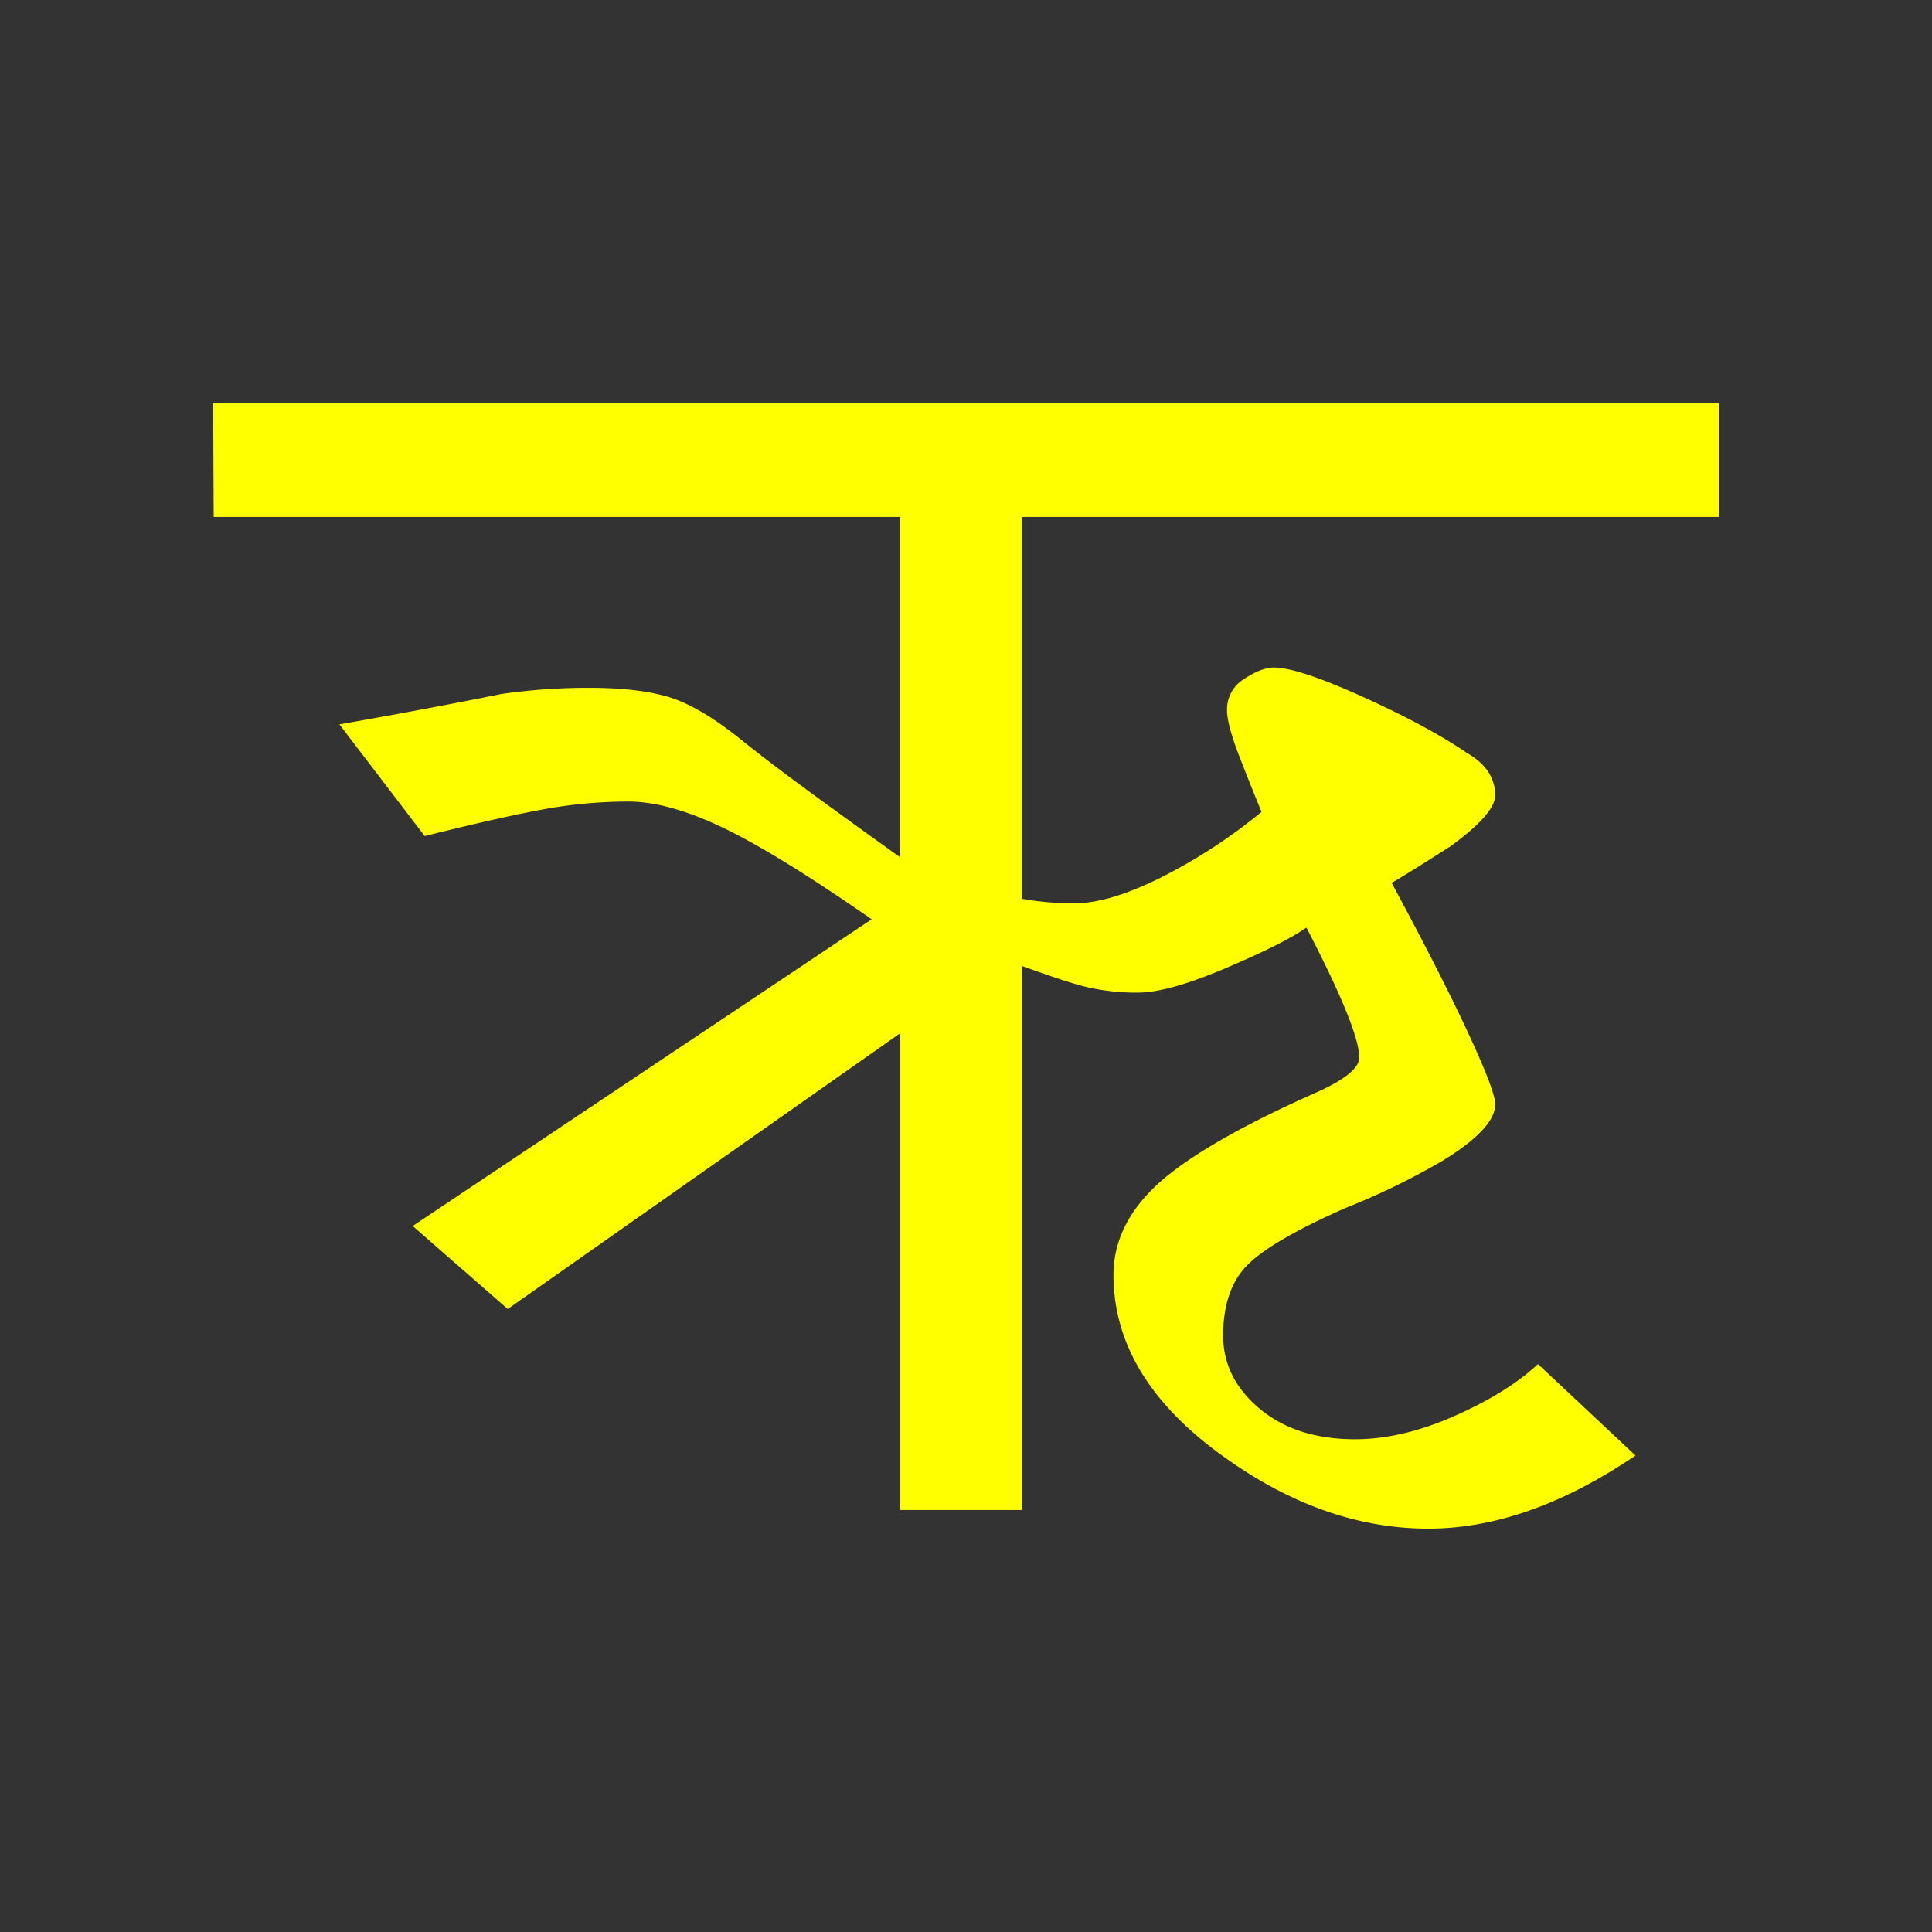 <svg id="Layer_1" data-name="Layer 1" xmlns="http://www.w3.org/2000/svg" width="512" height="512" viewBox="0 0 512 512">
  <rect x="0" y="0" width="512" height="512" fill="#333333" stroke="none"/>
  <defs>
    <style>
      .cls-1 {
        fill: #ff0;
      }
    </style>
  </defs>
  <path id="SB_50_TI_BG_7RU" class="cls-1" d="M289.7,137H455.49V106.9h-399L56.63,137H238.57v90.2q-9.13-6.51-19.11-13.77Q204.66,202.7,196,195.7q-10.77-8.59-18.84-11t-21-2.42a162.89,162.89,0,0,0-23.14,1.61q-21.54,4.32-43.07,8.07l22.61,29.61q19.38-4.85,31-7a125.3,125.3,0,0,1,22.88-2.15q10.76,0,25.3,7T231,243.62L109.38,324.9l25.18,22,104-73.08V400.17h32.29V256q11.77,4.26,16.69,5.47a58.35,58.35,0,0,0,14,1.58q8.07,0,23.41-6.53t21.27-10.7q14,26.93,14,34.45,0,4.32-12.38,9.69-25.31,11.31-37.68,21-15.07,11.85-15.07,26.92,0,27.45,29.61,48.44Q351,405.1,378.52,405.1q26.36,0,54.9-19.37L407.58,361.5q-8.07,7.54-22.07,13.73t-26.37,6.19q-15.63,0-25.3-8.08T324.15,354q0-12.37,6.51-18.84t26-15.07a186.7,186.7,0,0,0,25.48-12.39q14.11-8.6,14.11-15.07,0-4.31-11-26.91-7.14-14.53-16.46-31.76,2.13-1.08,15.61-9.69,11.82-8.61,11.84-13.46,0-7-7.54-11.3-10.23-7-27.45-14.8t-23.68-7.81c-2.16,0-4.77,1-7.81,3a9.41,9.41,0,0,0-4.58,8.35q0,3.76,3.23,12.11c2.16,5.56,4.12,10.49,5.92,14.8a143.56,143.56,0,0,1-26.64,17.38q-13.73,6.84-22.88,6.84a78.1,78.1,0,0,1-14-1.19V137Z"/>
</svg>
